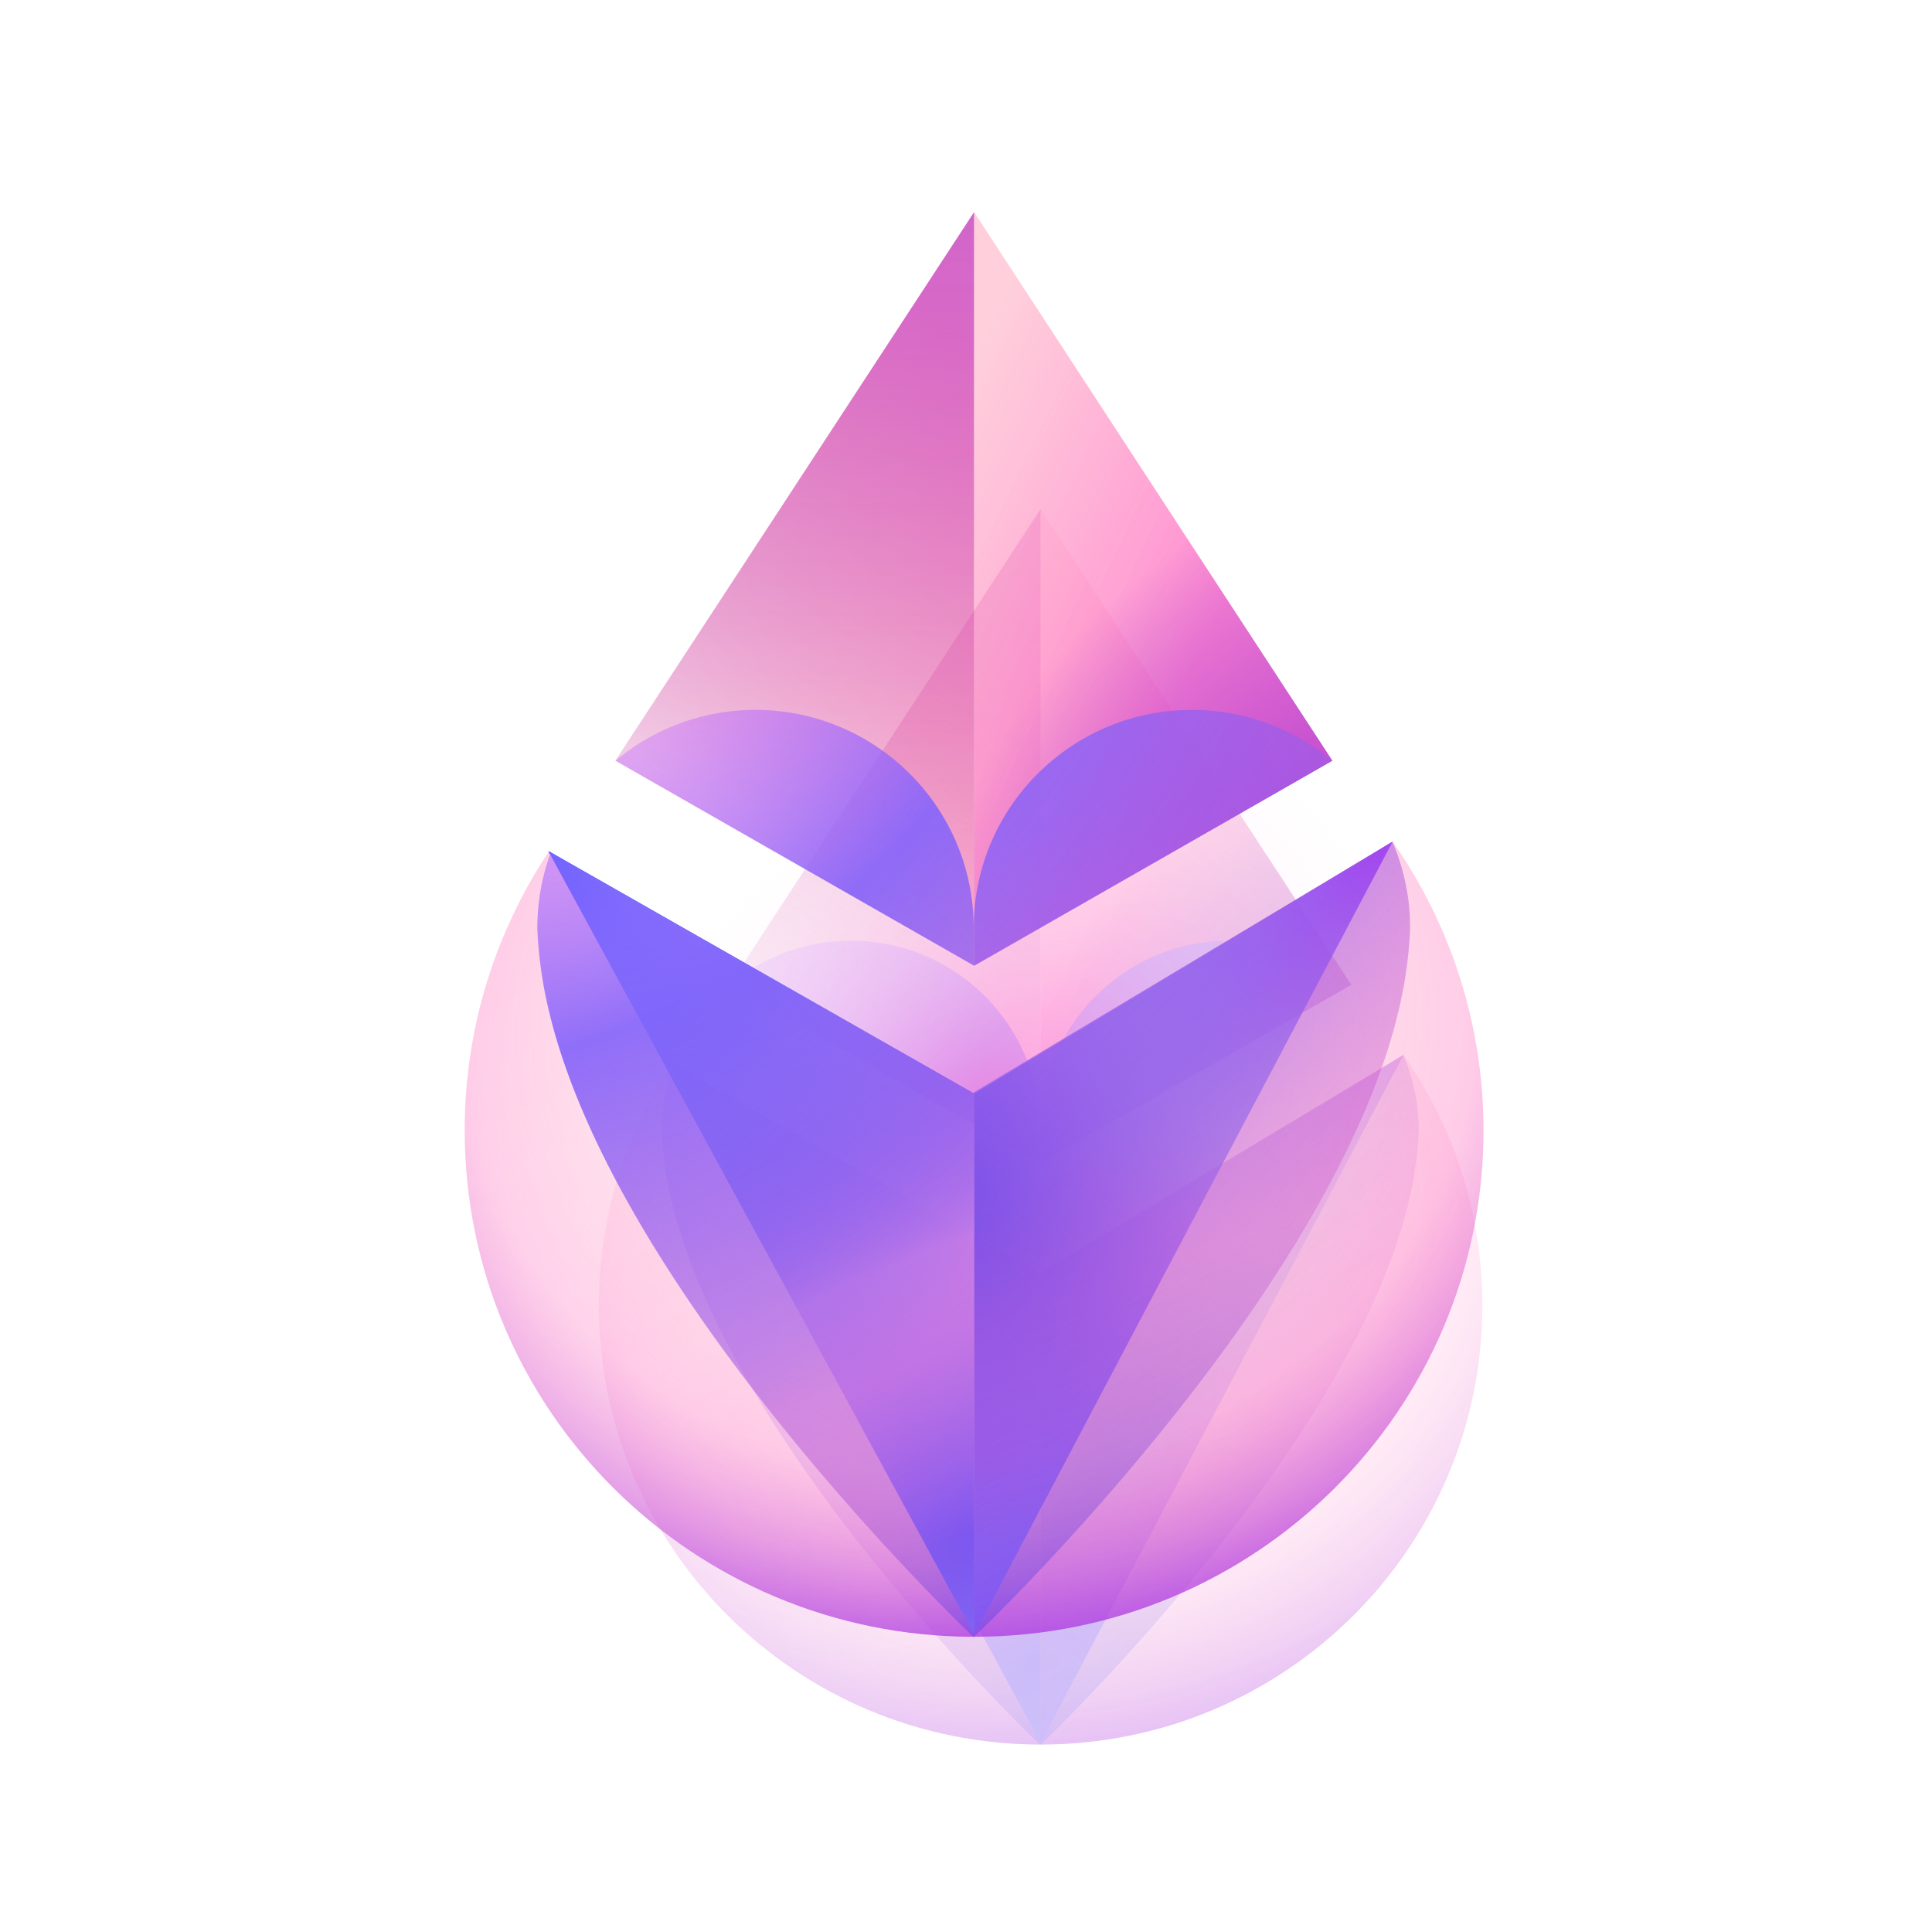 <svg xmlns="http://www.w3.org/2000/svg" width="501" height="500" fill="none" viewBox="0 0 501 500">
  <g filter="url(#a)" opacity=".4">
    <path fill="url(#b)" d="M269.845 452.424c63.27 0 114.561-50.99 114.561-113.888 0-24.138-7.554-46.521-20.438-64.942l-94.89 56.788-94.889-54.538c-11.948 17.981-18.904 39.529-18.904 62.692 0 62.898 51.29 113.888 114.56 113.888Z"/>
    <path fill="url(#c)" fill-opacity=".2" d="M269.845 452.424c63.27 0 114.561-50.99 114.561-113.888 0-24.138-7.554-46.521-20.438-64.942l-94.89 56.788-94.889-54.538c-11.948 17.981-18.904 39.529-18.904 62.692 0 62.898 51.29 113.888 114.56 113.888Z"/>
    <path fill="#000" fill-opacity=".01" d="M270.732 294.366c.334.061.5-.112.801-.133.303-.02.48.129.751.142.601.027.998-.496.739-.964a.737.737 0 0 0-.335-.294c-.021-.009-.066-.033-.084-.017-.032.028-.004.218-.095.265-.083.042-.195.007-.212-.078-.011-.058.027-.172.035-.236a5.012 5.012 0 0 0-.015-1.4 4.024 4.024 0 0 0-.09-.42h-1.247c-.018.098-.048.195-.066.292a5.39 5.39 0 0 0-.076 1.113c-.001.2.06.407.074.602.013.171-.22.195-.271.048-.022-.062-.015-.135-.034-.198a.699.699 0 0 0-.482.464c-.103.376.175.735.607.814Zm.214-3.372h1.316c.013 0 .018-.026.019-.035.03-.259-.247-.544-.543-.58v.112c0 .069-.099.12-.176.101-.045-.012-.099-.068-.099-.108v-.105c-.318.051-.572.324-.536.604a.052.052 0 0 0 .019.011Z"/>
    <path fill="url(#d)" d="m189.169 255.379 80.676 46.116V132l-80.676 123.379Z"/>
    <path fill="url(#e)" fill-opacity=".3" d="m189.169 255.379 80.676 46.116V132l-80.676 123.379Z"/>
    <path fill="url(#f)" d="m350.387 255.379-80.542 46.116V132l80.542 123.379Z"/>
    <path fill="url(#g)" fill-opacity=".6" d="m350.387 255.379-80.542 46.116V132l80.542 123.379Z"/>
    <path fill="url(#h)" d="m363.968 273.572-94.122 56.677V451.89l94.122-178.318Z"/>
    <path fill="url(#i)" d="m363.968 273.572-94.122 56.677V451.89l94.122-178.318Z"/>
    <path fill="url(#j)" d="m363.968 273.572-94.122 56.677V451.89l94.122-178.318Z"/>
    <path fill="url(#k)" d="m174.11 275.709 95.736 54.538v121.641L174.11 275.709Z"/>
    <path fill="url(#l)" d="m174.11 275.709 95.736 54.538v121.641L174.11 275.709Z"/>
    <path fill="url(#m)" d="m174.11 275.709 95.736 54.538v121.641L174.11 275.709Z"/>
    <path fill="url(#n)" d="M269.846 290.042a49.363 49.363 0 0 0-.088 2.964c0-24.05-17.323-44.059-40.19-48.239a49.475 49.475 0 0 0-8.882-.801 48.896 48.896 0 0 0-31.49 11.428l80.65 46.101v-11.453Z"/>
    <path fill="url(#o)" d="M269.846 290.042a49.363 49.363 0 0 0-.088 2.964c0-24.05-17.323-44.059-40.19-48.239a49.475 49.475 0 0 0-8.882-.801 48.896 48.896 0 0 0-31.49 11.428l80.65 46.101v-11.453Z"/>
    <path fill="url(#p)" d="M269.658 452.424c-3.327-3.17-89.076-85.434-97.37-151.292a.174.174 0 0 0-.005-.039c-.002-.013-.004-.026-.004-.039a94.607 94.607 0 0 1-.655-7.712c-.009-.112-.009-.224-.009-.336a48.913 48.913 0 0 1 3.026-16.993l94.926 54.076 88.456-52.938 5.888-3.545a48.854 48.854 0 0 1 3.989 19.4c0 .112 0 .224-.009.336a94.607 94.607 0 0 1-.655 7.712c0 .026-.009.052-.009.078-8.294 65.859-94.045 148.124-97.37 151.292h-.199Z"/>
    <path fill="url(#q)" d="M269.658 452.424c-3.327-3.17-89.076-85.434-97.37-151.292a.174.174 0 0 0-.005-.039c-.002-.013-.004-.026-.004-.039a94.607 94.607 0 0 1-.655-7.712c-.009-.112-.009-.224-.009-.336a48.913 48.913 0 0 1 3.026-16.993l94.926 54.076 88.456-52.938 5.888-3.545a48.854 48.854 0 0 1 3.989 19.4c0 .112 0 .224-.009.336a94.607 94.607 0 0 1-.655 7.712c0 .026-.009.052-.009.078-8.294 65.859-94.045 148.124-97.37 151.292h-.199Z"/>
    <path fill="url(#r)" d="M269.846 290.04c1.356-22.714 18.181-41.267 40.101-45.273a49.483 49.483 0 0 1 8.882-.801 48.89 48.89 0 0 1 31.507 11.442l-80.49 46.087V290.04Z"/>
    <path fill="url(#s)" d="M269.846 290.04c1.356-22.714 18.181-41.267 40.101-45.273a49.483 49.483 0 0 1 8.882-.801 48.89 48.89 0 0 1 31.507 11.442l-80.49 46.087V290.04Z"/>
  </g>
  <circle cx="252.512" cy="292.177" r="132.227" fill="url(#t)" fill-opacity=".4"/>
  <path fill="url(#u)" d="M252.605 424.475c72.956 0 132.098-58.795 132.098-131.322 0-27.832-8.71-53.642-23.567-74.883l-109.415 65.481-109.415-62.887c-13.778 20.734-21.798 45.58-21.798 72.289 0 72.527 59.142 131.322 132.097 131.322Z"/>
  <path fill="url(#v)" fill-opacity=".2" d="M252.605 424.475c72.956 0 132.098-58.795 132.098-131.322 0-27.832-8.71-53.642-23.567-74.883l-109.415 65.481-109.415-62.887c-13.778 20.734-21.798 45.58-21.798 72.289 0 72.527 59.142 131.322 132.097 131.322Z"/>
  <path fill="url(#w)" d="m159.579 197.266 93.026 53.176V55l-93.026 142.266Z"/>
  <path fill="url(#x)" fill-opacity=".3" d="m159.579 197.266 93.026 53.176V55l-93.026 142.266Z"/>
  <path fill="url(#y)" d="m345.477 197.266-92.872 53.176V55l92.872 142.266Z"/>
  <path fill="url(#z)" fill-opacity=".7" d="m345.477 197.266-92.872 53.176V55l92.872 142.266Z"/>
  <path fill="url(#A)" d="m361.136 218.244-108.531 65.353v140.262l108.531-205.615Z"/>
  <path fill="url(#B)" d="m361.136 218.244-108.531 65.353v140.262l108.531-205.615Z"/>
  <path fill="url(#C)" d="m361.136 218.244-108.531 65.353v140.262l108.531-205.615Z"/>
  <path fill="url(#D)" d="m142.214 220.709 110.391 62.887v140.263l-110.391-203.15Z"/>
  <path fill="url(#E)" d="m142.214 220.709 110.391 62.887v140.263l-110.391-203.15Z"/>
  <path fill="url(#F)" d="m142.214 220.709 110.391 62.887v140.263l-110.391-203.15Z"/>
  <path fill="url(#G)" d="M252.606 237.236a56.924 56.924 0 0 0-.102 3.417c0-27.732-19.974-50.804-46.342-55.623a56.99 56.99 0 0 0-10.241-.924 56.375 56.375 0 0 0-36.311 13.178l92.996 53.158v-13.206Z"/>
  <path fill="url(#H)" d="M252.606 237.236a56.924 56.924 0 0 0-.102 3.417c0-27.732-19.974-50.804-46.342-55.623a56.99 56.99 0 0 0-10.241-.924 56.375 56.375 0 0 0-36.311 13.178l92.996 53.158v-13.206Z"/>
  <path fill="url(#I)" d="M252.389 424.475c-3.836-3.655-102.711-98.512-112.276-174.452a.22.22 0 0 0-.005-.044c-.002-.015-.005-.03-.005-.045-.387-3.11-.636-6.071-.755-8.893-.01-.129-.01-.258-.01-.388a56.394 56.394 0 0 1 3.489-19.594l109.458 62.355 101.997-61.042 6.788-4.088a56.315 56.315 0 0 1 4.6 22.369c0 .13 0 .259-.009.388-.12 2.822-.368 5.783-.756 8.893 0 .03-.01.06-.01.089-9.564 75.941-108.443 170.8-112.276 174.452h-.23Z"/>
  <path fill="url(#J)" d="M252.389 424.475c-3.836-3.655-102.711-98.512-112.276-174.452a.22.22 0 0 0-.005-.044c-.002-.015-.005-.03-.005-.045-.387-3.11-.636-6.071-.755-8.893-.01-.129-.01-.258-.01-.388a56.394 56.394 0 0 1 3.489-19.594l109.458 62.355 101.997-61.042 6.788-4.088a56.315 56.315 0 0 1 4.6 22.369c0 .13 0 .259-.009.388-.12 2.822-.368 5.783-.756 8.893 0 .03-.01.06-.01.089-9.564 75.941-108.443 170.8-112.276 174.452h-.23Z"/>
  <path fill="url(#K)" d="M252.606 237.233c1.563-26.191 20.965-47.583 46.24-52.203a56.999 56.999 0 0 1 10.241-.924 56.381 56.381 0 0 1 36.331 13.194l-92.812 53.142v-13.209Z"/>
  <path fill="url(#L)" d="M252.606 237.233c1.563-26.191 20.965-47.583 46.24-52.203a56.999 56.999 0 0 1 10.241-.924 56.381 56.381 0 0 1 36.331 13.194l-92.812 53.142v-13.209Z"/>
  <defs>
    <radialGradient id="b" cx="0" cy="0" r="1" gradientTransform="matrix(26.493 156.538 -177.547 30.049 269.764 316.092)" gradientUnits="userSpaceOnUse">
      <stop stop-color="#FB988A" stop-opacity="0"/>
      <stop offset=".627" stop-color="#FF68BA" stop-opacity=".34"/>
      <stop offset="1" stop-color="#7A19F6"/>
    </radialGradient>
    <radialGradient id="c" cx="0" cy="0" r="1" gradientTransform="rotate(48.54 -321.3 424.585) scale(90.956 116.535)" gradientUnits="userSpaceOnUse">
      <stop stop-color="#fff"/>
      <stop offset="1" stop-color="#fff" stop-opacity="0"/>
    </radialGradient>
    <radialGradient id="d" cx="0" cy="0" r="1" gradientTransform="rotate(126.542 101.646 133.924) scale(169.207 424.687)" gradientUnits="userSpaceOnUse">
      <stop offset=".142" stop-color="#FF7DB3"/>
      <stop offset=".848" stop-color="#FF4874" stop-opacity=".2"/>
    </radialGradient>
    <radialGradient id="f" cx="0" cy="0" r="1" gradientTransform="matrix(-40.319 -45.54 69.067 -61.148 343.44 262.239)" gradientUnits="userSpaceOnUse">
      <stop stop-color="#3430FF"/>
      <stop offset="1" stop-color="#0500FF" stop-opacity="0"/>
    </radialGradient>
    <radialGradient id="h" cx="0" cy="0" r="1" gradientTransform="matrix(47.107 -102.126 229.924 106.056 270.025 429.621)" gradientUnits="userSpaceOnUse">
      <stop stop-color="#865BFF"/>
      <stop offset=".944" stop-color="#BD00FF" stop-opacity=".1"/>
    </radialGradient>
    <radialGradient id="i" cx="0" cy="0" r="1" gradientTransform="rotate(43.192 -314.717 498.621) scale(147.862 141.504)" gradientUnits="userSpaceOnUse">
      <stop offset=".055" stop-color="#4542E8"/>
      <stop offset="1" stop-color="#FAC5FF" stop-opacity="0"/>
    </radialGradient>
    <radialGradient id="j" cx="0" cy="0" r="1" gradientTransform="matrix(-61.587 85.705 -45.238 -32.508 363.733 268.525)" gradientUnits="userSpaceOnUse">
      <stop stop-color="#9E22FF"/>
      <stop offset="1" stop-color="#1EA0FF" stop-opacity="0"/>
    </radialGradient>
    <radialGradient id="k" cx="0" cy="0" r="1" gradientTransform="rotate(-114.421 273.297 128.085) scale(115.492 264.901)" gradientUnits="userSpaceOnUse">
      <stop stop-color="#7A64FF"/>
      <stop offset=".545" stop-color="#F5ACE9"/>
      <stop offset="1" stop-color="#322EFF" stop-opacity=".29"/>
    </radialGradient>
    <radialGradient id="l" cx="0" cy="0" r="1" gradientTransform="matrix(68.818 84.091 -81.523 66.716 182.849 309.01)" gradientUnits="userSpaceOnUse">
      <stop stop-color="#3687FF"/>
      <stop offset="1" stop-color="#354BFF" stop-opacity="0"/>
    </radialGradient>
    <radialGradient id="m" cx="0" cy="0" r="1" gradientTransform="rotate(46.273 -241.716 344.391) scale(68.537 37.243)" gradientUnits="userSpaceOnUse">
      <stop stop-color="#1858FF"/>
      <stop offset="1" stop-color="#3A70FF" stop-opacity="0"/>
    </radialGradient>
    <radialGradient id="n" cx="0" cy="0" r="1" gradientTransform="rotate(-112.591 357.075 165.162) scale(187.351 454.611)" gradientUnits="userSpaceOnUse">
      <stop stop-color="#2238FF"/>
      <stop offset="1" stop-color="#0047FF" stop-opacity="0"/>
    </radialGradient>
    <radialGradient id="o" cx="0" cy="0" r="1" gradientTransform="matrix(139.706 185.868 -311.385 234.05 194.057 243.966)" gradientUnits="userSpaceOnUse">
      <stop offset=".022" stop-color="#C76DFF" stop-opacity=".4"/>
      <stop offset=".267" stop-color="#8665FA" stop-opacity=".92"/>
      <stop offset=".592" stop-color="#A259E5" stop-opacity=".58"/>
      <stop offset="1" stop-color="#FF2FA0" stop-opacity="0"/>
    </radialGradient>
    <radialGradient id="p" cx="0" cy="0" r="1" gradientTransform="rotate(-112.591 357.075 165.162) scale(187.351 454.611)" gradientUnits="userSpaceOnUse">
      <stop stop-color="#2238FF"/>
      <stop offset="1" stop-color="#0047FF" stop-opacity="0"/>
    </radialGradient>
    <radialGradient id="q" cx="0" cy="0" r="1" gradientTransform="matrix(139.706 185.868 -311.385 234.05 194.057 243.966)" gradientUnits="userSpaceOnUse">
      <stop offset=".022" stop-color="#C76DFF" stop-opacity=".4"/>
      <stop offset=".267" stop-color="#8665FA" stop-opacity=".92"/>
      <stop offset=".592" stop-color="#A259E5" stop-opacity=".58"/>
      <stop offset="1" stop-color="#FF2FA0" stop-opacity="0"/>
    </radialGradient>
    <radialGradient id="r" cx="0" cy="0" r="1" gradientTransform="rotate(-112.591 357.075 165.162) scale(187.351 454.611)" gradientUnits="userSpaceOnUse">
      <stop stop-color="#2238FF"/>
      <stop offset="1" stop-color="#0047FF" stop-opacity="0"/>
    </radialGradient>
    <radialGradient id="s" cx="0" cy="0" r="1" gradientTransform="matrix(139.706 185.868 -311.385 234.05 194.057 243.966)" gradientUnits="userSpaceOnUse">
      <stop offset=".022" stop-color="#C76DFF" stop-opacity=".4"/>
      <stop offset=".267" stop-color="#8665FA" stop-opacity=".92"/>
      <stop offset=".592" stop-color="#A259E5" stop-opacity=".58"/>
      <stop offset="1" stop-color="#FF2FA0" stop-opacity="0"/>
    </radialGradient>
    <radialGradient id="t" cx="0" cy="0" r="1" gradientTransform="rotate(-130.997 193.35 84.946) scale(89.222 124.286)" gradientUnits="userSpaceOnUse">
      <stop stop-color="#FF26C2"/>
      <stop offset="1" stop-color="#fff" stop-opacity="0"/>
    </radialGradient>
    <radialGradient id="u" cx="0" cy="0" r="1" gradientTransform="rotate(80.394 -31.9 283.056) scale(183.068 207.639)" gradientUnits="userSpaceOnUse">
      <stop stop-color="#FB988A" stop-opacity="0"/>
      <stop offset=".627" stop-color="#FF68BA" stop-opacity=".34"/>
      <stop offset="1" stop-color="#7A19F6"/>
    </radialGradient>
    <radialGradient id="v" cx="0" cy="0" r="1" gradientTransform="matrix(69.44 78.599 -100.703 88.968 183.165 345.876)" gradientUnits="userSpaceOnUse">
      <stop stop-color="#fff"/>
      <stop offset="1" stop-color="#fff" stop-opacity="0"/>
    </radialGradient>
    <radialGradient id="w" cx="0" cy="0" r="1" gradientTransform="rotate(126.542 112.407 91.08) scale(195.11 489.7)" gradientUnits="userSpaceOnUse">
      <stop offset=".142" stop-color="#FF7DB3"/>
      <stop offset=".848" stop-color="#FF4874" stop-opacity=".2"/>
    </radialGradient>
    <radialGradient id="y" cx="0" cy="0" r="1" gradientTransform="rotate(-131.52 214.924 26.615) scale(70.135 106.368)" gradientUnits="userSpaceOnUse">
      <stop stop-color="#3430FF"/>
      <stop offset="1" stop-color="#0500FF" stop-opacity="0"/>
    </radialGradient>
    <radialGradient id="A" cx="0" cy="0" r="1" gradientTransform="matrix(54.318 -117.76 265.122 122.29 252.814 398.182)" gradientUnits="userSpaceOnUse">
      <stop stop-color="#865BFF"/>
      <stop offset=".944" stop-color="#BD00FF" stop-opacity=".1"/>
    </radialGradient>
    <radialGradient id="B" cx="0" cy="0" r="1" gradientTransform="rotate(43.192 -269.385 452.394) scale(170.497 163.166)" gradientUnits="userSpaceOnUse">
      <stop offset=".055" stop-color="#4542E8"/>
      <stop offset="1" stop-color="#FAC5FF" stop-opacity="0"/>
    </radialGradient>
    <radialGradient id="C" cx="0" cy="0" r="1" gradientTransform="matrix(-71.015 98.824 -52.163 -37.484 360.866 212.424)" gradientUnits="userSpaceOnUse">
      <stop stop-color="#9E22FF"/>
      <stop offset="1" stop-color="#1EA0FF" stop-opacity="0"/>
    </radialGradient>
    <radialGradient id="D" cx="0" cy="0" r="1" gradientTransform="matrix(-55.058 -121.257 278.124 -126.286 252.395 398.489)" gradientUnits="userSpaceOnUse">
      <stop stop-color="#7A64FF"/>
      <stop offset=".545" stop-color="#F5ACE9"/>
      <stop offset="1" stop-color="#322EFF" stop-opacity=".29"/>
    </radialGradient>
    <radialGradient id="E" cx="0" cy="0" r="1" gradientTransform="matrix(79.353 96.964 -94.003 76.929 152.292 259.108)" gradientUnits="userSpaceOnUse">
      <stop stop-color="#3687FF"/>
      <stop offset="1" stop-color="#354BFF" stop-opacity="0"/>
    </radialGradient>
    <radialGradient id="F" cx="0" cy="0" r="1" gradientTransform="rotate(46.273 -194.245 279.997) scale(79.029 42.944)" gradientUnits="userSpaceOnUse">
      <stop stop-color="#1858FF"/>
      <stop offset="1" stop-color="#3A70FF" stop-opacity="0"/>
    </radialGradient>
    <radialGradient id="G" cx="0" cy="0" r="1" gradientTransform="matrix(-82.989 -199.456 483.982 -201.373 335.524 546.542)" gradientUnits="userSpaceOnUse">
      <stop stop-color="#2238FF"/>
      <stop offset="1" stop-color="#0047FF" stop-opacity="0"/>
    </radialGradient>
    <radialGradient id="H" cx="0" cy="0" r="1" gradientTransform="matrix(161.093 214.32 -359.052 269.88 165.215 184.105)" gradientUnits="userSpaceOnUse">
      <stop offset=".022" stop-color="#C76DFF" stop-opacity=".4"/>
      <stop offset=".267" stop-color="#8665FA" stop-opacity=".92"/>
      <stop offset=".592" stop-color="#A259E5" stop-opacity=".58"/>
      <stop offset="1" stop-color="#FF2FA0" stop-opacity="0"/>
    </radialGradient>
    <radialGradient id="I" cx="0" cy="0" r="1" gradientTransform="matrix(-82.989 -199.456 483.982 -201.373 335.524 546.542)" gradientUnits="userSpaceOnUse">
      <stop stop-color="#2238FF"/>
      <stop offset="1" stop-color="#0047FF" stop-opacity="0"/>
    </radialGradient>
    <radialGradient id="J" cx="0" cy="0" r="1" gradientTransform="matrix(161.093 214.32 -359.052 269.88 165.215 184.105)" gradientUnits="userSpaceOnUse">
      <stop offset=".022" stop-color="#C76DFF" stop-opacity=".4"/>
      <stop offset=".267" stop-color="#8665FA" stop-opacity=".92"/>
      <stop offset=".592" stop-color="#A259E5" stop-opacity=".58"/>
      <stop offset="1" stop-color="#FF2FA0" stop-opacity="0"/>
    </radialGradient>
    <radialGradient id="K" cx="0" cy="0" r="1" gradientTransform="matrix(-82.989 -199.456 483.982 -201.373 335.524 546.542)" gradientUnits="userSpaceOnUse">
      <stop stop-color="#2238FF"/>
      <stop offset="1" stop-color="#0047FF" stop-opacity="0"/>
    </radialGradient>
    <radialGradient id="L" cx="0" cy="0" r="1" gradientTransform="matrix(161.093 214.32 -359.052 269.88 165.215 184.105)" gradientUnits="userSpaceOnUse">
      <stop offset=".022" stop-color="#C76DFF" stop-opacity=".4"/>
      <stop offset=".267" stop-color="#8665FA" stop-opacity=".92"/>
      <stop offset=".592" stop-color="#A259E5" stop-opacity=".58"/>
      <stop offset="1" stop-color="#FF2FA0" stop-opacity="0"/>
    </radialGradient>
    <linearGradient id="e" x1="229.507" x2="229.507" y1="132" y2="301.495" gradientUnits="userSpaceOnUse">
      <stop stop-color="#652EFF"/>
      <stop offset="1" stop-color="#652EFF" stop-opacity="0"/>
    </linearGradient>
    <linearGradient id="g" x1="258.645" x2="326.713" y1="184.115" y2="216.699" gradientUnits="userSpaceOnUse">
      <stop stop-color="#FFA5BB" stop-opacity=".74"/>
      <stop offset=".668" stop-color="#FF59A4"/>
    </linearGradient>
    <linearGradient id="x" x1="206.092" x2="206.092" y1="55" y2="250.442" gradientUnits="userSpaceOnUse">
      <stop stop-color="#652EFF"/>
      <stop offset="1" stop-color="#652EFF" stop-opacity="0"/>
    </linearGradient>
    <linearGradient id="z" x1="239.69" x2="318.179" y1="115.093" y2="152.665" gradientUnits="userSpaceOnUse">
      <stop stop-color="#FFA5BB" stop-opacity=".74"/>
      <stop offset="1" stop-color="#FF59BD"/>
    </linearGradient>
    <filter id="a" width="307.12" height="398.424" x="116.285" y="93" color-interpolation-filters="sRGB" filterUnits="userSpaceOnUse">
      <feFlood flood-opacity="0" result="BackgroundImageFix"/>
      <feBlend in="SourceGraphic" in2="BackgroundImageFix" result="shape"/>
      <feGaussianBlur result="effect1_foregroundBlur_369_6384" stdDeviation="19.5"/>
    </filter>
  </defs>
</svg>
